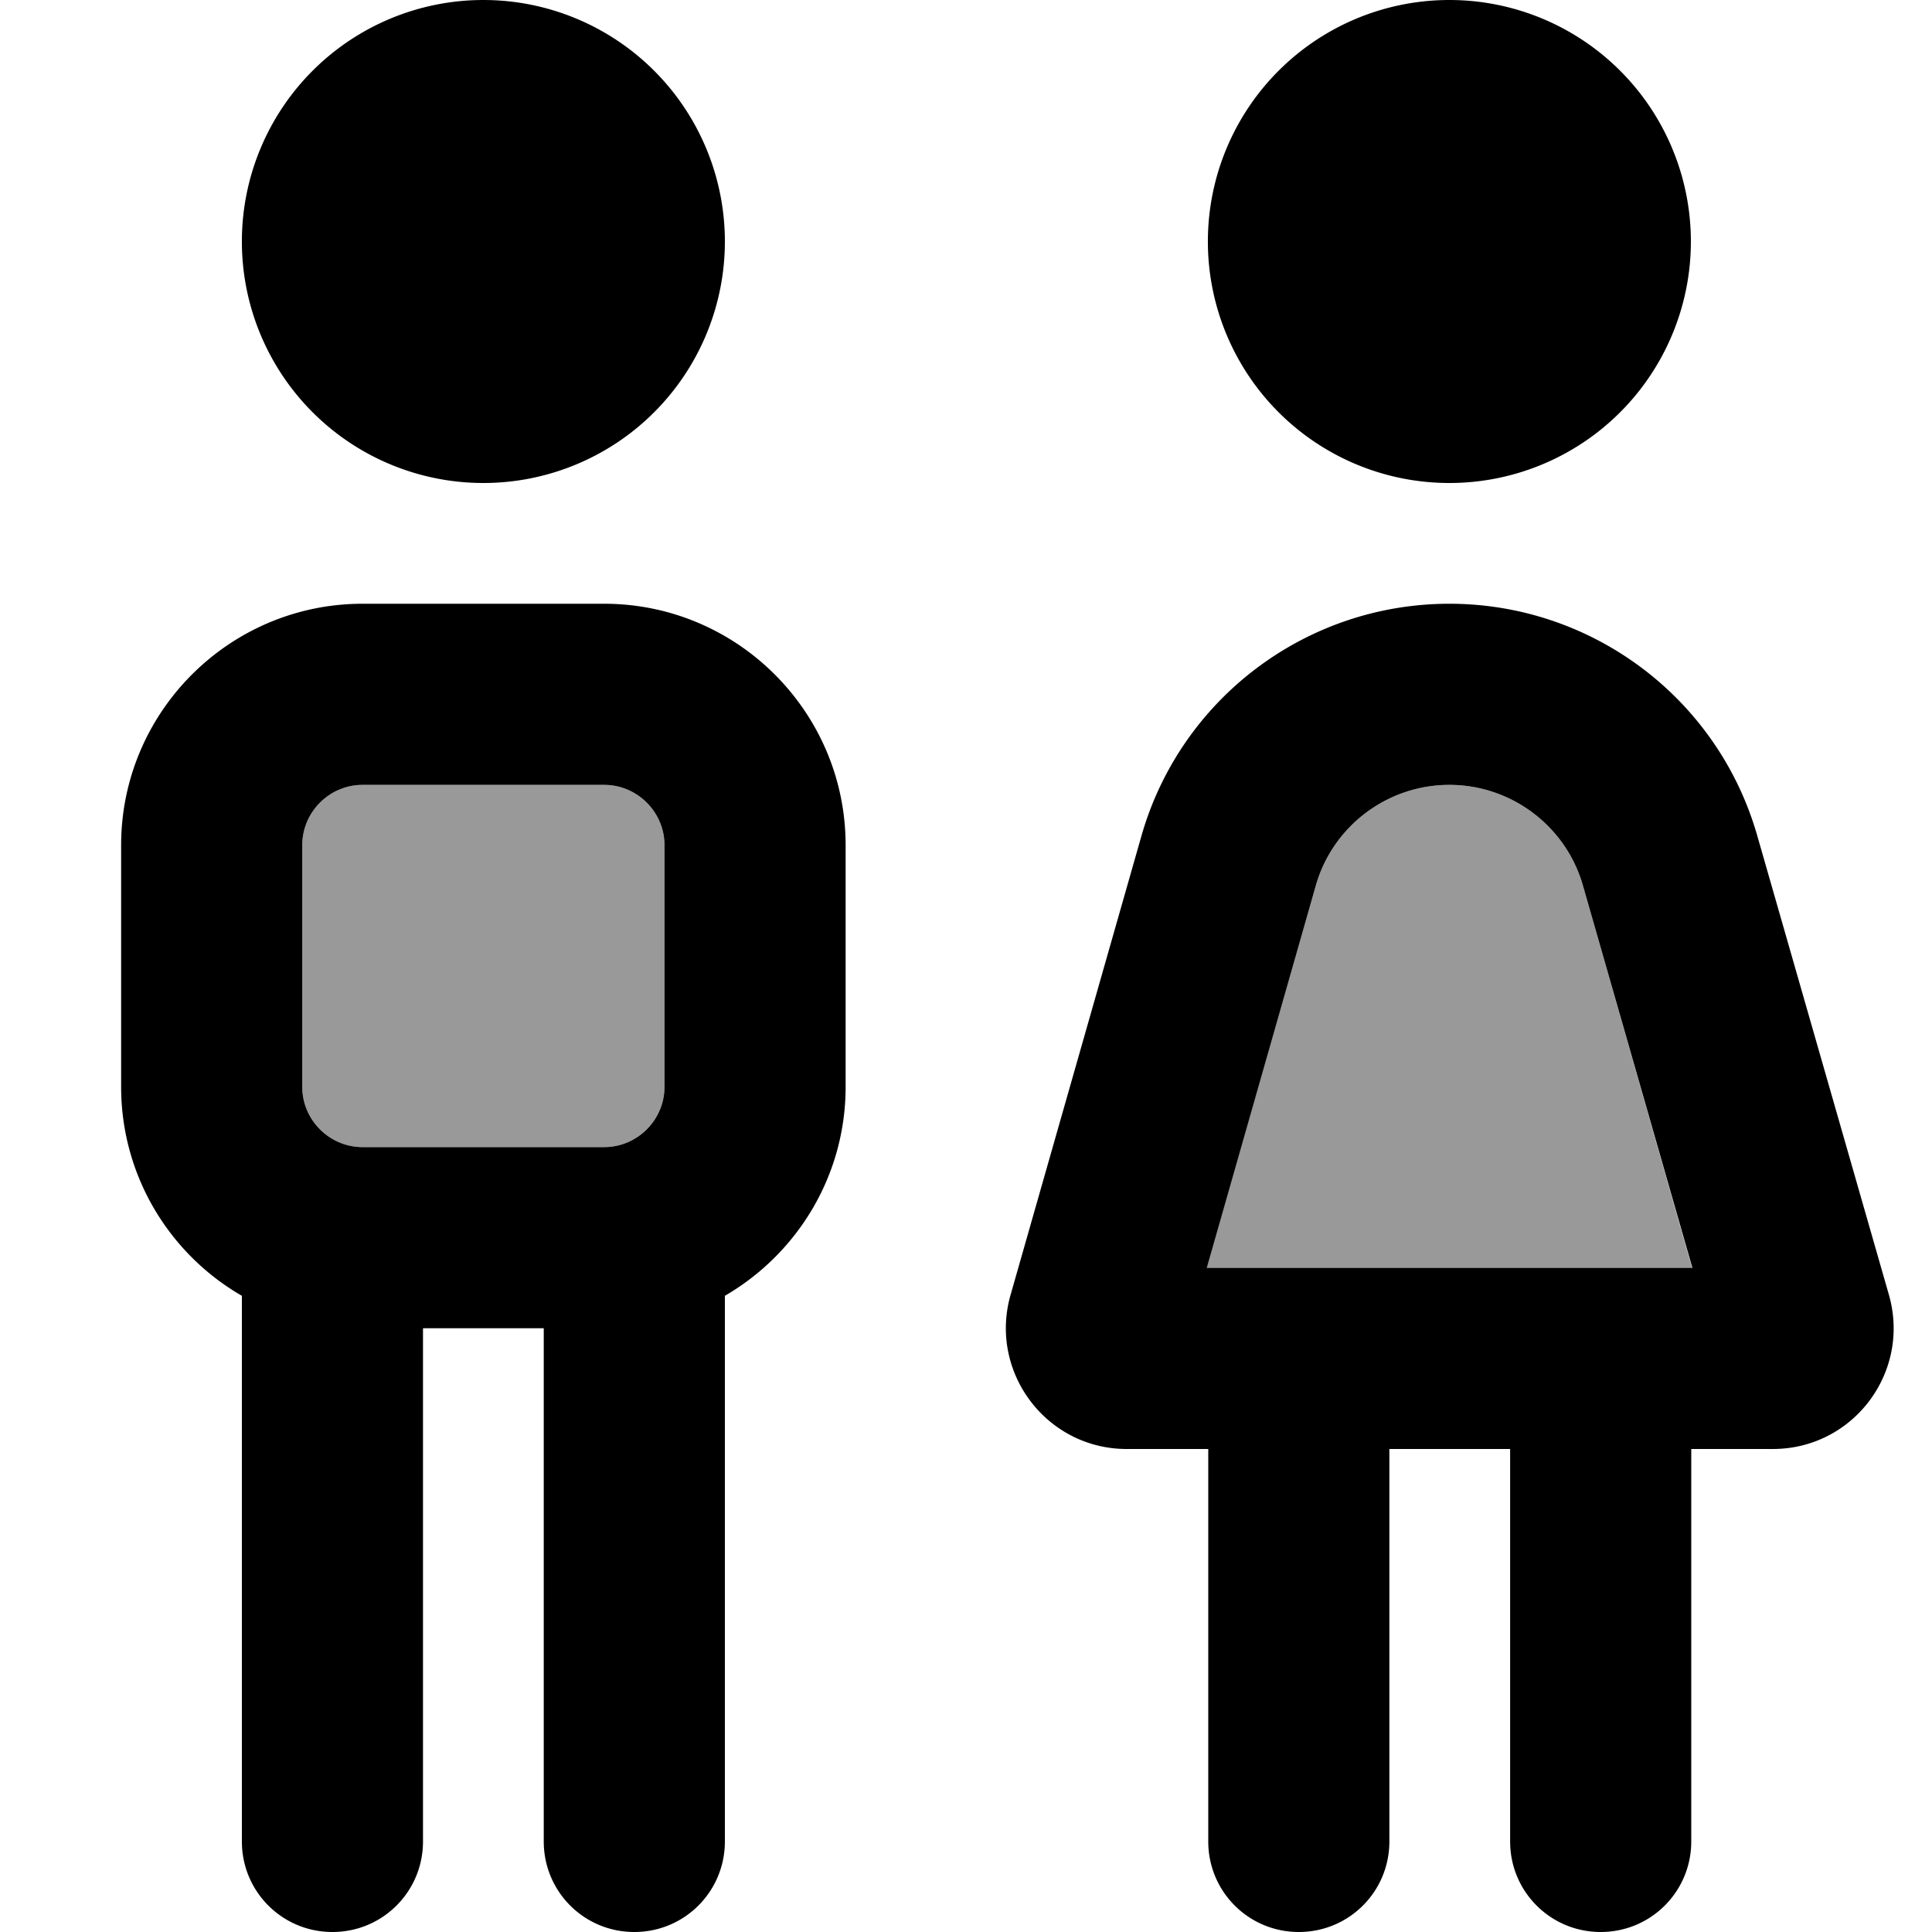 <svg fill="currentColor" xmlns="http://www.w3.org/2000/svg" viewBox="0 0 512 512"><!--! Font Awesome Pro 7.0.1 by @fontawesome - https://fontawesome.com License - https://fontawesome.com/license (Commercial License) Copyright 2025 Fonticons, Inc. --><path opacity=".4" fill="currentColor" d="M80.1 224l0 64c0 8.8 7.2 16 16 16l64 0c8.8 0 16-7.2 16-16l0-64c0-8.8-7.2-16-16-16l-64 0c-8.8 0-16 7.2-16 16zM319.7 336l128.7 0-28.9-101.3c-4.5-15.8-19-26.7-35.4-26.7s-30.9 10.9-35.4 26.7L319.7 336z"/><path fill="currentColor" d="M192.1 64a64 64 0 1 0 -128 0 64 64 0 1 0 128 0zm-96 144l64 0c8.8 0 16 7.2 16 16l0 64c0 8.8-7.2 16-16 16l-64 0c-8.8 0-16-7.2-16-16l0-64c0-8.8 7.2-16 16-16zm0-48c-35.3 0-64 28.7-64 64l0 64c0 23.7 12.9 44.4 32 55.4l0 144.6c0 13.3 10.7 24 24 24s24-10.7 24-24l0-136 32 0 0 136c0 13.3 10.7 24 24 24s24-10.7 24-24l0-144.6c19.1-11.1 32-31.7 32-55.4l0-64c0-35.3-28.7-64-64-64l-64 0zm352-96a64 64 0 1 0 -128 0 64 64 0 1 0 128 0zm.4 272l-128.7 0 28.9-101.3c4.5-15.8 19-26.7 35.4-26.7s30.9 10.9 35.4 26.7L448.5 336zM384.1 160c-37.9 0-71.2 25.1-81.6 61.5L267.8 343.2c-5.8 20.4 9.5 40.8 30.8 40.8l21.6 0 0 104c0 13.3 10.7 24 24 24s24-10.7 24-24l0-104 32 0 0 104c0 13.3 10.7 24 24 24s24-10.7 24-24l0-104 21.6 0c21.3 0 36.6-20.3 30.8-40.8L465.7 221.5C455.3 185.1 422 160 384.1 160z"/></svg>